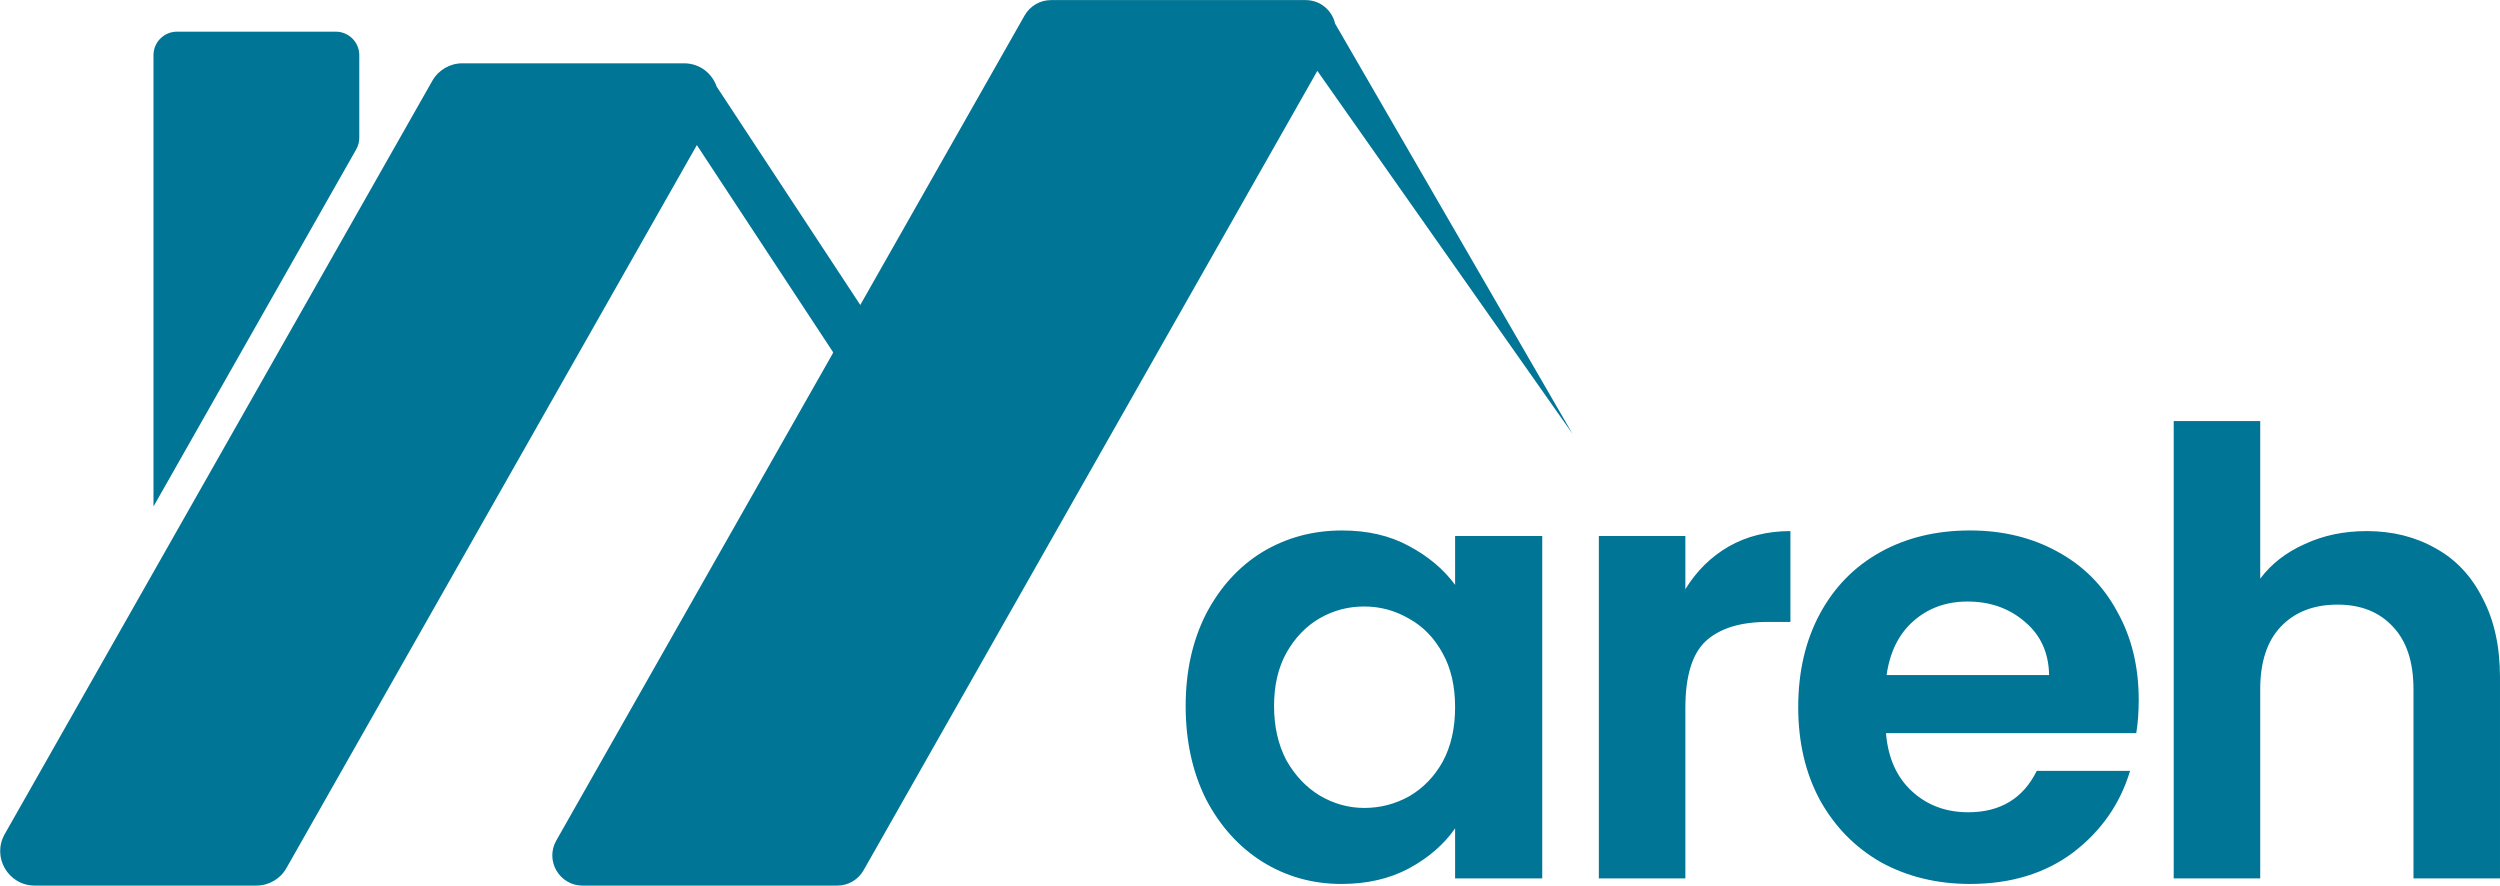 <?xml version="1.0" encoding="UTF-8" standalone="no"?>
<!-- Created with Inkscape (http://www.inkscape.org/) -->

<svg
   width="400.974mm"
   height="142.054mm"
   viewBox="0 0 400.974 142.054"
   version="1.1"
   id="svg1"
   inkscape:version="1.4 (e7c3feb1, 2024-10-09)"
   sodipodi:docname="logomareh_negro.svg"
   xmlns:inkscape="http://www.inkscape.org/namespaces/inkscape"
   xmlns:sodipodi="http://sodipodi.sourceforge.net/DTD/sodipodi-0.dtd"
   xmlns="http://www.w3.org/2000/svg"
   xmlns:svg="http://www.w3.org/2000/svg">
  <sodipodi:namedview
     id="namedview1"
     pagecolor="#ffffff"
     bordercolor="#999999"
     borderopacity="1"
     inkscape:showpageshadow="2"
     inkscape:pageopacity="0"
     inkscape:pagecheckerboard="0"
     inkscape:deskcolor="#d1d1d1"
     inkscape:document-units="mm"
     inkscape:zoom="0.32063344"
     inkscape:cx="845.20192"
     inkscape:cy="787.50364"
     inkscape:window-width="1440"
     inkscape:window-height="762"
     inkscape:window-x="0"
     inkscape:window-y="25"
     inkscape:window-maximized="1"
     inkscape:current-layer="g3"
     showguides="true" />
  <defs
     id="defs1">
    <clipPath
       clipPathUnits="userSpaceOnUse"
       id="clipPath91">
      <path
         d="M 0,1080 H 1080 V 0 H 0 Z"
         transform="translate(-597.36,-542.627)"
         id="path91" />
    </clipPath>
    <clipPath
       clipPathUnits="userSpaceOnUse"
       id="clipPath89">
      <path
         d="M 0,1080 H 1080 V 0 H 0 Z"
         transform="translate(-396.788,-575.755)"
         id="path89" />
    </clipPath>
    <clipPath
       clipPathUnits="userSpaceOnUse"
       id="clipPath93">
      <path
         d="M 0,1080 H 1080 V 0 H 0 Z"
         transform="translate(-255,-625.322)"
         id="path93" />
    </clipPath>
  </defs>
  <g
     inkscape:label="logo"
     inkscape:groupmode="layer"
     id="layer1"
     transform="translate(-83,-213.499)">
    <g
       id="g3"
       inkscape:export-filename="g3.svg"
       inkscape:export-xdpi="96"
       inkscape:export-ydpi="96">
      <g
         id="g2"
         inkscape:export-filename="logomareh_blanco.svg"
         inkscape:export-xdpi="96"
         inkscape:export-ydpi="96"
         style="fill:#007595;fill-opacity:1">
        <path
           style="font-weight:600;font-size:99.116px;font-family:Poppins;-inkscape-font-specification:'Poppins Semi-Bold';letter-spacing:-4.498px;fill:#007595;stroke-width:8.26;fill-opacity:1"
           d="m 273.168,326.73 q 0,-8.326 3.271,-14.768 3.37,-6.443 9.02,-9.912 5.749,-3.469 12.786,-3.469 6.145,0 10.705,2.478 4.658,2.478 7.434,6.244 V 299.473 h 13.975 v 54.91 H 316.383 v -8.028 q -2.676,3.866 -7.434,6.443 -4.658,2.478 -10.804,2.478 -6.938,0 -12.687,-3.568 -5.65,-3.568 -9.02,-10.011 -3.271,-6.542 -3.271,-14.966 z m 43.215,0.198 q 0,-5.055 -1.982,-8.623 -1.982,-3.667 -5.352,-5.55 -3.37,-1.982 -7.235,-1.982 -3.866,0 -7.136,1.883 -3.271,1.883 -5.352,5.55 -1.982,3.568 -1.982,8.524 0,4.956 1.982,8.722 2.081,3.667 5.352,5.65 3.37,1.982 7.136,1.982 3.866,0 7.235,-1.883 3.37,-1.982 5.352,-5.55 1.982,-3.667 1.982,-8.722 z m 36.932,-18.931 q 2.676,-4.361 6.938,-6.839 4.361,-2.478 9.912,-2.478 v 14.57 h -3.667 q -6.542,0 -9.912,3.073 -3.271,3.073 -3.271,10.705 v 27.356 H 339.439 V 299.473 h 13.876 z m 72.713,17.742 q 0,2.973 -0.396,5.352 h -40.142 q 0.496,5.947 4.163,9.317 3.667,3.37 9.02,3.37 7.731,0 11.002,-6.641 h 14.966 q -2.379,7.929 -9.119,13.083 -6.74,5.055 -16.552,5.055 -7.929,0 -14.273,-3.469 -6.244,-3.568 -9.812,-10.011 -3.469,-6.443 -3.469,-14.867 0,-8.524 3.469,-14.967 3.469,-6.443 9.713,-9.912 6.244,-3.469 14.372,-3.469 7.83,0 13.975,3.37 6.244,3.37 9.614,9.614 3.469,6.145 3.469,14.174 z m -14.372,-3.965 q -0.099,-5.352 -3.866,-8.524 -3.766,-3.271 -9.218,-3.271 -5.154,0 -8.722,3.172 -3.469,3.073 -4.262,8.623 z m 50.908,-23.094 q 6.244,0 11.101,2.775 4.857,2.676 7.533,8.028 2.775,5.253 2.775,12.687 v 32.213 h -13.876 v -30.329 q 0,-6.542 -3.271,-10.011 -3.271,-3.568 -8.92,-3.568 -5.749,0 -9.119,3.568 -3.271,3.469 -3.271,10.011 v 30.329 h -13.876 v -73.346 h 13.876 V 306.312 q 2.676,-3.568 7.136,-5.55 4.46,-2.081 9.912,-2.081 z"
           id="path3"
           inkscape:label="text1"
           aria-label="areh" />
      </g>
      <g
         id="g1"
         transform="matrix(0.586,0,0,0.586,65.122,115.97)"
         style="fill:#007595;fill-opacity:1">
        <path
           id="path88"
           d="m 0,0 -7.534,-13.284 -40.002,60.815 -114.633,-201.935 c -1.704,-3.013 -4.911,-4.878 -8.377,-4.878 h -61.917 c -7.382,0 -12.025,7.957 -8.378,14.374 l 119.43,210.399 c 1.714,3.013 4.912,4.878 8.378,4.878 h 61.917 c 4.432,0 7.86,-2.85 9.124,-6.523 z"
           style="fill:#007595;fill-opacity:1;fill-rule:nonzero;stroke:none"
           transform="matrix(0.98,0,0,-0.98,267.824,252.722)"
           clip-path="url(#clipPath89)" />
        <path
           id="path90"
           d="m 0,0 -71.28,101.393 -126.736,-223.271 c -1.503,-2.64 -4.308,-4.275 -7.352,-4.275 h -71.118 c -6.473,0 -10.541,6.972 -7.344,12.595 l 75.724,133.403 7.534,13.283 47.546,83.758 c 1.504,2.639 4.308,4.275 7.353,4.275 h 71.117 c 4.213,0 7.411,-2.965 8.244,-6.58 z"
           style="fill:#007595;fill-opacity:1;fill-rule:nonzero;stroke:none"
           transform="matrix(0.98,0,0,-0.98,460.922,285.194)"
           clip-path="url(#clipPath91)" />
        <path
           id="path92"
           d="m 0,0 v 23.074 c 0,3.622 -2.939,6.558 -6.565,6.558 h -44.346 c -3.626,0 -6.566,-2.936 -6.566,-6.558 v -125.931 h 0.072 L -0.854,-3.235 C -0.295,-2.249 0,-1.134 0,0"
           style="fill:#007595;fill-opacity:1;fill-rule:nonzero;stroke:none"
           transform="matrix(0.98,0,0,-0.98,128.845,204.137)"
           clip-path="url(#clipPath93)" />
      </g>
    </g>
  </g>
</svg>
